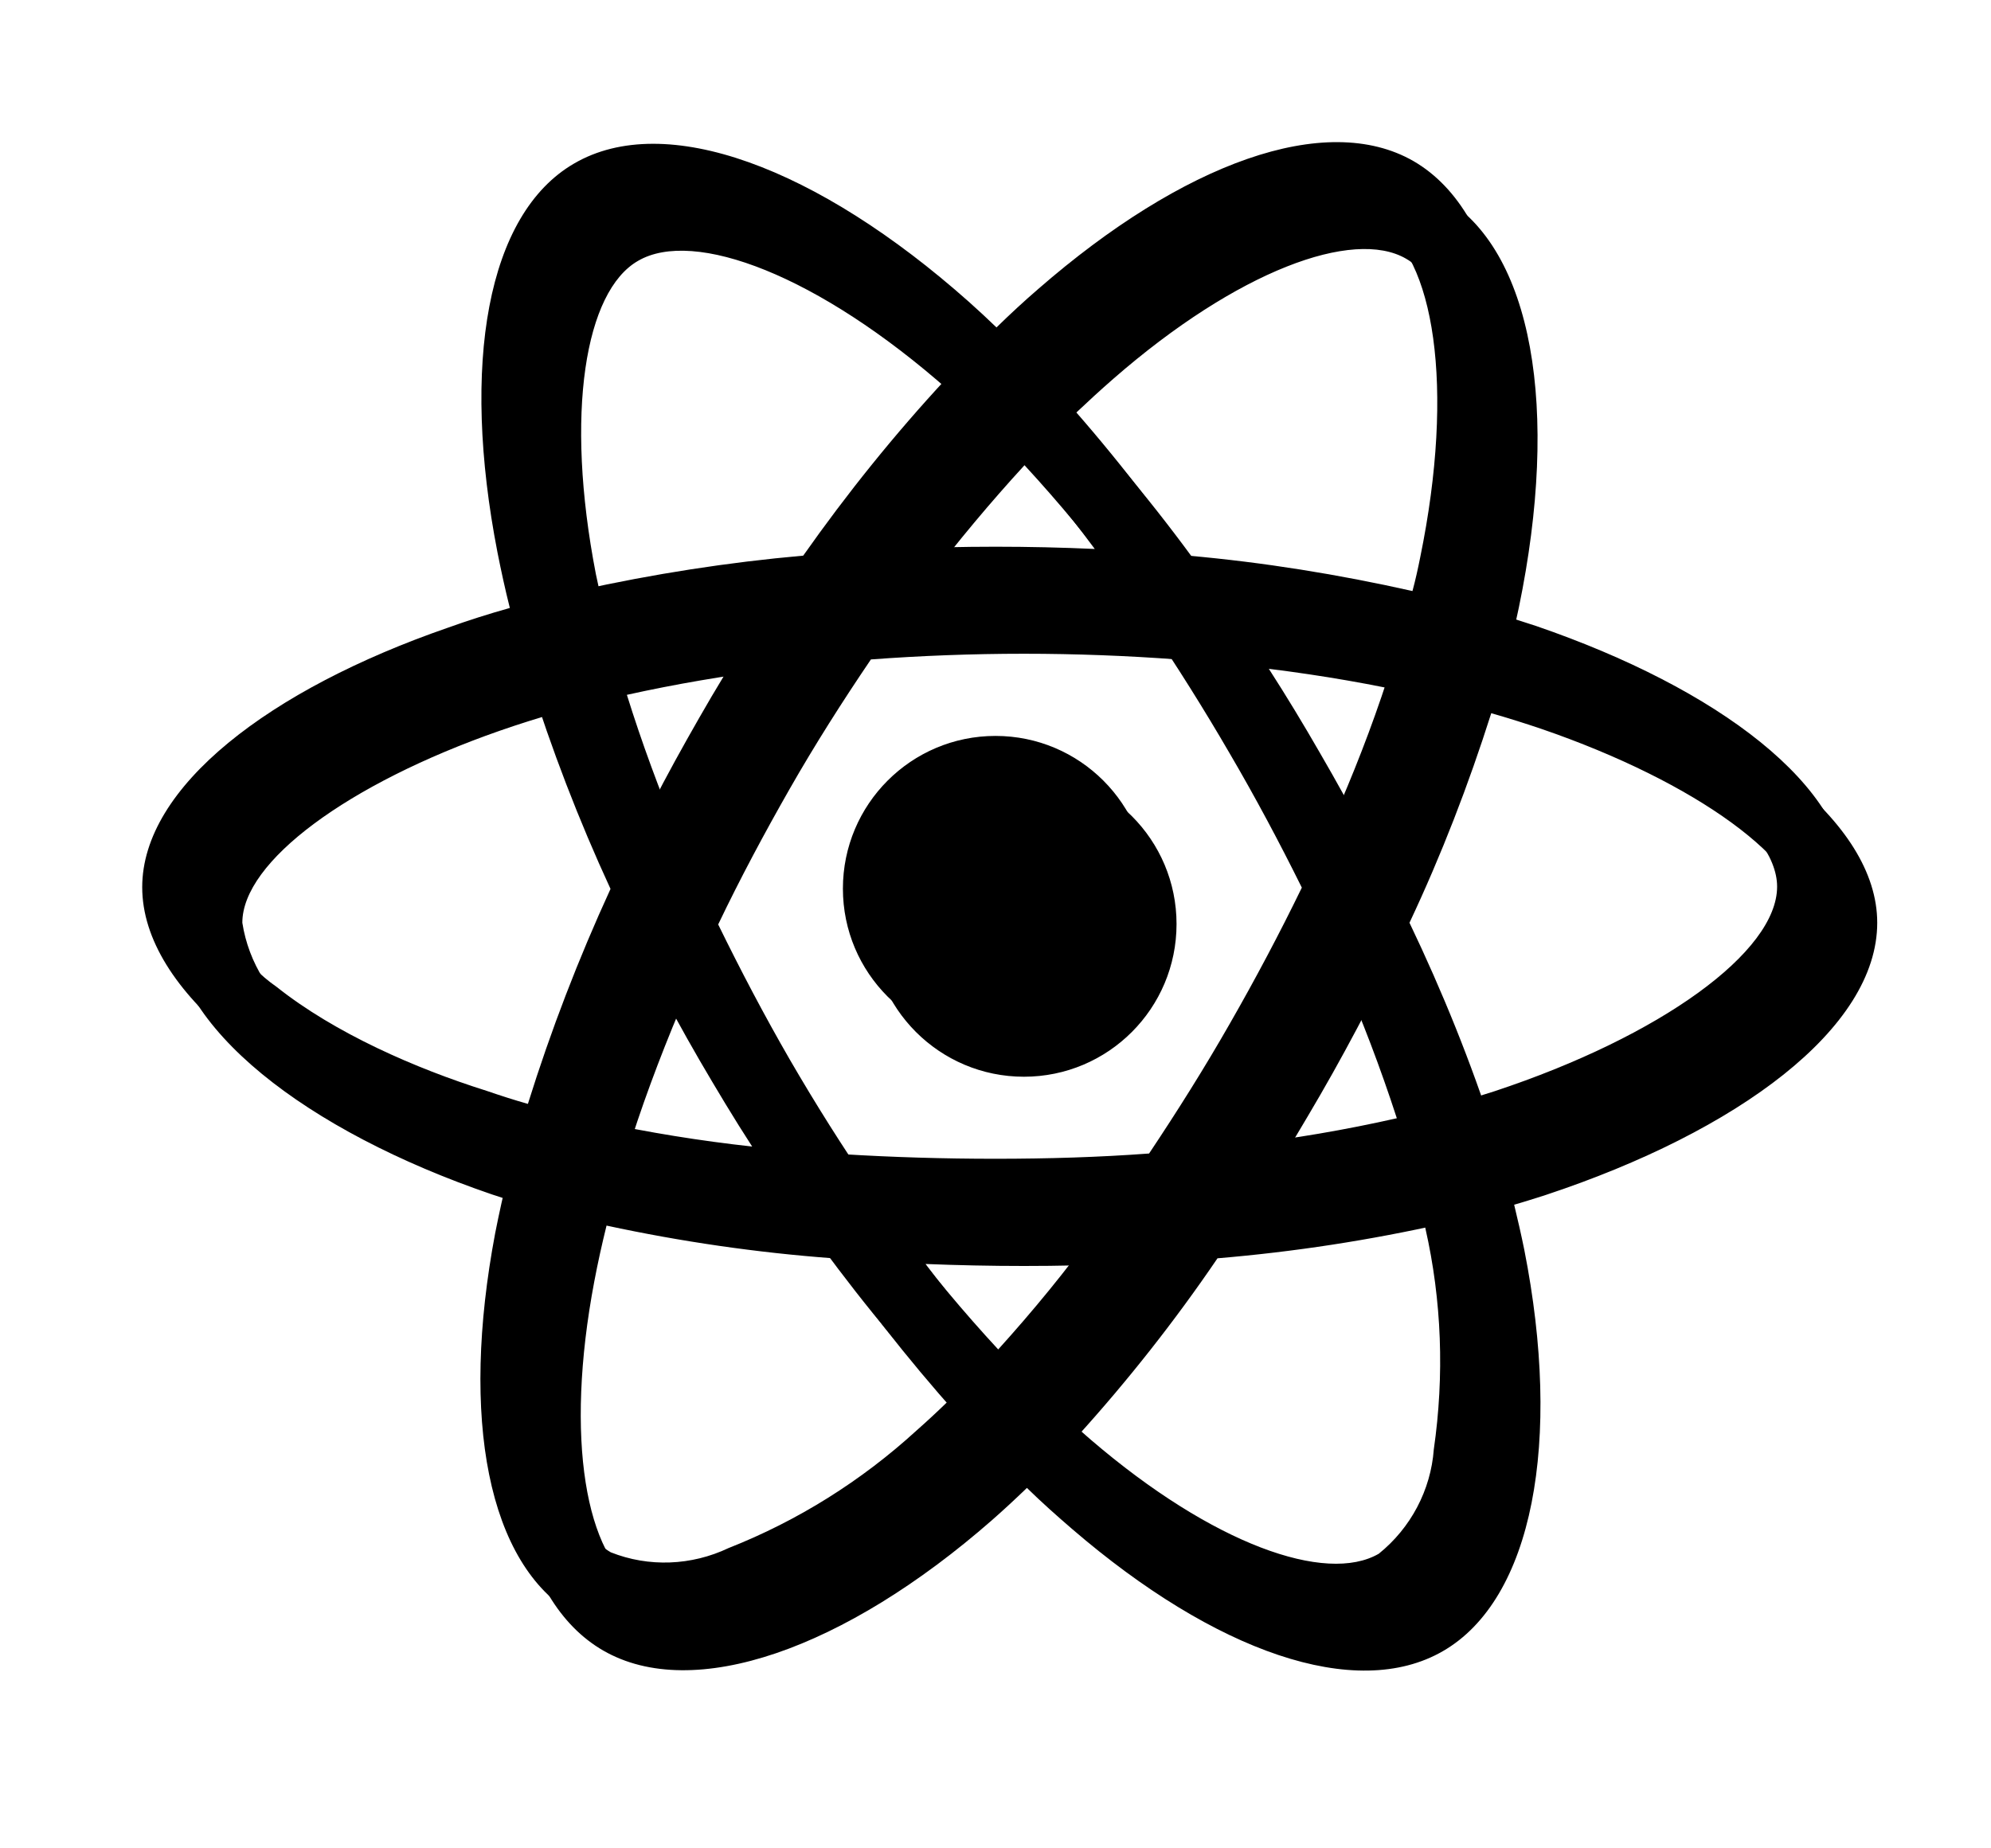<svg width="14" height="13" viewBox="0 0 14 13" fill="none"
  xmlns="http://www.w3.org/2000/svg">
  <path d="M11.001 4.652C10.875 4.61 10.748 4.57 10.622 4.533C10.643 4.446 10.661 4.359 10.68 4.273C10.969 2.876 10.779 1.753 10.139 1.383C9.522 1.029 8.517 1.397 7.5 2.283C7.399 2.37 7.3 2.461 7.207 2.552C7.143 2.491 7.078 2.43 7.012 2.372C5.946 1.425 4.877 1.027 4.237 1.399C3.623 1.755 3.44 2.812 3.698 4.134C3.724 4.266 3.752 4.395 3.785 4.526C3.635 4.568 3.487 4.615 3.349 4.664C2.097 5.098 1.2 5.782 1.2 6.49C1.2 7.221 2.156 7.955 3.457 8.4C3.562 8.435 3.668 8.47 3.775 8.501C3.74 8.641 3.71 8.78 3.682 8.923C3.436 10.223 3.628 11.255 4.242 11.609C4.875 11.974 5.939 11.599 6.975 10.692C7.057 10.62 7.139 10.544 7.221 10.465C7.324 10.566 7.432 10.662 7.54 10.755C8.543 11.618 9.534 11.967 10.146 11.613C10.779 11.248 10.985 10.139 10.718 8.789C10.697 8.686 10.673 8.58 10.647 8.473C10.722 8.452 10.795 8.428 10.868 8.405C12.22 7.957 13.2 7.233 13.2 6.49C13.2 5.78 12.276 5.091 11.001 4.652ZM7.83 2.663C8.702 1.903 9.515 1.605 9.886 1.819C10.282 2.046 10.434 2.965 10.186 4.172C10.169 4.252 10.153 4.329 10.132 4.406C9.611 4.289 9.084 4.205 8.554 4.158C8.25 3.722 7.917 3.305 7.556 2.913C7.647 2.827 7.736 2.745 7.83 2.663ZM5.118 7.706C5.238 7.91 5.36 8.114 5.489 8.313C5.123 8.273 4.76 8.215 4.401 8.137C4.504 7.8 4.633 7.451 4.783 7.095C4.891 7.301 5.001 7.505 5.118 7.706ZM4.408 4.887C4.746 4.812 5.104 4.751 5.477 4.704C5.353 4.898 5.231 5.098 5.116 5.299C5.001 5.498 4.889 5.702 4.783 5.909C4.636 5.559 4.511 5.217 4.408 4.887ZM5.05 6.502C5.205 6.178 5.374 5.862 5.552 5.55C5.73 5.238 5.922 4.936 6.124 4.638C6.475 4.612 6.834 4.598 7.2 4.598C7.565 4.598 7.926 4.612 8.275 4.638C8.475 4.934 8.665 5.236 8.845 5.545C9.025 5.855 9.194 6.171 9.354 6.492C9.197 6.816 9.028 7.134 8.847 7.448C8.669 7.76 8.479 8.062 8.28 8.363C7.931 8.388 7.568 8.4 7.2 8.4C6.832 8.4 6.475 8.388 6.131 8.367C5.927 8.07 5.735 7.765 5.554 7.453C5.374 7.141 5.208 6.825 5.05 6.502ZM9.283 7.702C9.403 7.495 9.515 7.287 9.625 7.076C9.775 7.416 9.907 7.76 10.022 8.114C9.658 8.196 9.29 8.259 8.92 8.302C9.047 8.105 9.166 7.903 9.283 7.702ZM9.621 5.909C9.511 5.702 9.398 5.496 9.281 5.295C9.166 5.095 9.047 4.898 8.922 4.704C9.3 4.751 9.661 4.814 9.998 4.891C9.89 5.238 9.764 5.576 9.621 5.909ZM7.204 3.272C7.45 3.539 7.683 3.82 7.898 4.111C7.434 4.09 6.968 4.09 6.504 4.111C6.733 3.809 6.97 3.527 7.204 3.272ZM4.486 1.835C4.879 1.605 5.754 1.934 6.675 2.749C6.733 2.801 6.792 2.857 6.853 2.913C6.49 3.305 6.154 3.722 5.847 4.158C5.318 4.205 4.793 4.287 4.272 4.402C4.242 4.282 4.216 4.16 4.19 4.038C3.97 2.904 4.115 2.048 4.486 1.835ZM3.911 8.013C3.813 7.985 3.717 7.955 3.621 7.922C3.122 7.765 2.554 7.516 2.144 7.191C1.908 7.027 1.748 6.773 1.704 6.49C1.704 6.061 2.444 5.513 3.513 5.14C3.647 5.093 3.783 5.051 3.918 5.011C4.078 5.52 4.27 6.019 4.493 6.502C4.268 6.991 4.073 7.498 3.911 8.013ZM6.644 10.31C6.258 10.664 5.81 10.945 5.322 11.137C5.062 11.262 4.762 11.273 4.495 11.168C4.122 10.952 3.968 10.125 4.179 9.012C4.204 8.88 4.233 8.749 4.265 8.62C4.79 8.733 5.32 8.81 5.857 8.85C6.166 9.288 6.506 9.708 6.869 10.102C6.794 10.174 6.719 10.245 6.644 10.31ZM7.218 9.741C6.979 9.483 6.74 9.197 6.508 8.89C6.733 8.899 6.965 8.904 7.2 8.904C7.441 8.904 7.678 8.899 7.912 8.887C7.697 9.185 7.465 9.469 7.218 9.741ZM10.282 10.444C10.261 10.73 10.12 10.997 9.895 11.177C9.522 11.393 8.728 11.112 7.87 10.376C7.772 10.291 7.673 10.2 7.572 10.106C7.931 9.71 8.261 9.291 8.561 8.85C9.098 8.805 9.633 8.723 10.16 8.604C10.183 8.7 10.204 8.796 10.223 8.89C10.338 9.396 10.357 9.923 10.282 10.444ZM10.708 7.924C10.643 7.945 10.577 7.966 10.509 7.985C10.345 7.474 10.143 6.975 9.911 6.49C10.136 6.012 10.326 5.52 10.486 5.016C10.607 5.051 10.725 5.088 10.837 5.126C11.929 5.501 12.696 6.059 12.696 6.485C12.696 6.945 11.878 7.537 10.708 7.924ZM7.2 7.573C7.793 7.573 8.273 7.092 8.273 6.499C8.273 5.906 7.793 5.426 7.2 5.426C6.607 5.426 6.126 5.906 6.126 6.499C6.126 7.092 6.607 7.573 7.2 7.573Z" fill="url(#paint0_radial_1060_1459)" style=""/>
  <path d="M10.802 4.403C10.675 4.361 10.548 4.321 10.422 4.283C10.443 4.197 10.462 4.11 10.48 4.023C10.769 2.626 10.579 1.504 9.939 1.133C9.323 0.779 8.317 1.147 7.3 2.033C7.199 2.12 7.101 2.211 7.007 2.303C6.944 2.242 6.878 2.181 6.812 2.122C5.746 1.175 4.677 0.777 4.037 1.15C3.423 1.506 3.241 2.563 3.498 3.885C3.524 4.016 3.552 4.145 3.585 4.276C3.435 4.318 3.288 4.365 3.149 4.415C1.898 4.848 1 5.533 1 6.24C1 6.972 1.956 7.705 3.257 8.15C3.362 8.186 3.468 8.221 3.576 8.251C3.541 8.392 3.51 8.53 3.482 8.673C3.236 9.974 3.428 11.005 4.042 11.359C4.675 11.725 5.739 11.35 6.775 10.443C6.857 10.37 6.939 10.295 7.021 10.215C7.124 10.316 7.232 10.412 7.34 10.506C8.343 11.368 9.334 11.718 9.946 11.364C10.579 10.998 10.785 9.89 10.518 8.54C10.497 8.436 10.473 8.331 10.448 8.223C10.523 8.202 10.595 8.179 10.668 8.155C12.02 7.708 13 6.983 13 6.24C13 5.53 12.077 4.841 10.802 4.403ZM7.63 2.413C8.502 1.654 9.316 1.356 9.686 1.569C10.082 1.797 10.234 2.715 9.986 3.922C9.97 4.002 9.953 4.079 9.932 4.157C9.412 4.04 8.884 3.955 8.355 3.908C8.05 3.472 7.717 3.055 7.356 2.664C7.448 2.577 7.537 2.495 7.63 2.413ZM4.919 7.457C5.038 7.661 5.16 7.865 5.289 8.064C4.923 8.024 4.56 7.965 4.202 7.888C4.305 7.55 4.434 7.201 4.584 6.845C4.691 7.051 4.802 7.255 4.919 7.457ZM4.209 4.637C4.546 4.562 4.905 4.501 5.277 4.454C5.153 4.649 5.031 4.848 4.916 5.05C4.802 5.249 4.689 5.453 4.584 5.659C4.436 5.31 4.312 4.968 4.209 4.637ZM4.851 6.252C5.005 5.929 5.174 5.612 5.352 5.3C5.53 4.989 5.723 4.686 5.924 4.389C6.276 4.363 6.634 4.349 7 4.349C7.366 4.349 7.727 4.363 8.076 4.389C8.275 4.684 8.465 4.986 8.645 5.296C8.826 5.605 8.995 5.922 9.154 6.243C8.997 6.566 8.828 6.885 8.648 7.199C8.47 7.511 8.28 7.813 8.08 8.113C7.731 8.139 7.368 8.15 7 8.15C6.632 8.15 6.276 8.139 5.931 8.118C5.727 7.82 5.535 7.515 5.355 7.204C5.174 6.892 5.008 6.575 4.851 6.252ZM9.084 7.452C9.203 7.246 9.316 7.037 9.426 6.826C9.576 7.166 9.707 7.511 9.822 7.865C9.459 7.947 9.091 8.01 8.72 8.052C8.847 7.855 8.966 7.654 9.084 7.452ZM9.421 5.659C9.311 5.453 9.198 5.247 9.081 5.045C8.966 4.846 8.847 4.649 8.723 4.454C9.1 4.501 9.461 4.565 9.798 4.642C9.691 4.989 9.564 5.326 9.421 5.659ZM7.005 3.022C7.251 3.29 7.483 3.571 7.698 3.861C7.234 3.84 6.768 3.84 6.304 3.861C6.534 3.559 6.77 3.278 7.005 3.022ZM4.286 1.586C4.68 1.356 5.554 1.684 6.475 2.5C6.534 2.551 6.592 2.608 6.653 2.664C6.29 3.055 5.955 3.472 5.648 3.908C5.118 3.955 4.593 4.037 4.073 4.152C4.042 4.033 4.016 3.911 3.991 3.789C3.77 2.654 3.916 1.799 4.286 1.586ZM3.712 7.764C3.613 7.736 3.517 7.705 3.421 7.672C2.922 7.515 2.355 7.267 1.945 6.941C1.708 6.777 1.548 6.524 1.504 6.24C1.504 5.811 2.245 5.263 3.313 4.89C3.447 4.843 3.583 4.801 3.719 4.761C3.878 5.27 4.07 5.769 4.293 6.252C4.068 6.742 3.873 7.248 3.712 7.764ZM6.445 10.061C6.058 10.415 5.61 10.696 5.123 10.888C4.862 11.012 4.562 11.024 4.295 10.918C3.923 10.703 3.768 9.875 3.979 8.762C4.005 8.631 4.033 8.5 4.066 8.371C4.591 8.483 5.12 8.561 5.657 8.6C5.966 9.039 6.306 9.458 6.67 9.852C6.595 9.925 6.52 9.995 6.445 10.061ZM7.019 9.491C6.78 9.233 6.541 8.947 6.309 8.64C6.534 8.65 6.766 8.654 7 8.654C7.241 8.654 7.478 8.65 7.713 8.638C7.497 8.936 7.265 9.219 7.019 9.491ZM10.082 10.194C10.061 10.48 9.92 10.747 9.695 10.928C9.323 11.143 8.528 10.862 7.67 10.126C7.572 10.042 7.473 9.95 7.373 9.857C7.731 9.461 8.062 9.041 8.362 8.6C8.898 8.556 9.433 8.474 9.96 8.354C9.984 8.45 10.005 8.547 10.023 8.64C10.138 9.147 10.157 9.674 10.082 10.194ZM10.509 7.675C10.443 7.696 10.377 7.717 10.309 7.736C10.145 7.225 9.944 6.725 9.712 6.24C9.937 5.762 10.127 5.27 10.286 4.766C10.408 4.801 10.525 4.839 10.637 4.876C11.73 5.251 12.496 5.809 12.496 6.236C12.496 6.695 11.678 7.288 10.509 7.675ZM7 7.323C7.593 7.323 8.073 6.843 8.073 6.25C8.073 5.657 7.593 5.176 7 5.176C6.407 5.176 5.927 5.657 5.927 6.25C5.927 6.843 6.407 7.323 7 7.323Z" fill="#5483B3" style="fill:#5483B3;fill:color(display-p3 0.329 0.514 0.702);fill-opacity:1;"/>
  <defs>
    <radialGradient id="paint0_radial_1060_1459" cx="0" cy="0" r="1" gradientUnits="userSpaceOnUse" gradientTransform="translate(7.2 6.5) rotate(91.79) scale(5.92 6.765)">
      <stop stop-color="#C1E8FF" style="stop-color:#C1E8FF;stop-color:color(display-p3 0.757 0.91 1);stop-opacity:1;"/>
      <stop offset="1" stop-color="#7DA0CA" stop-opacity="0.72" style="stop-color:#7DA0CA;stop-color:color(display-p3 0.49 0.627 0.792);stop-opacity:0.72;"/>
    </radialGradient>
  </defs>
</svg>
